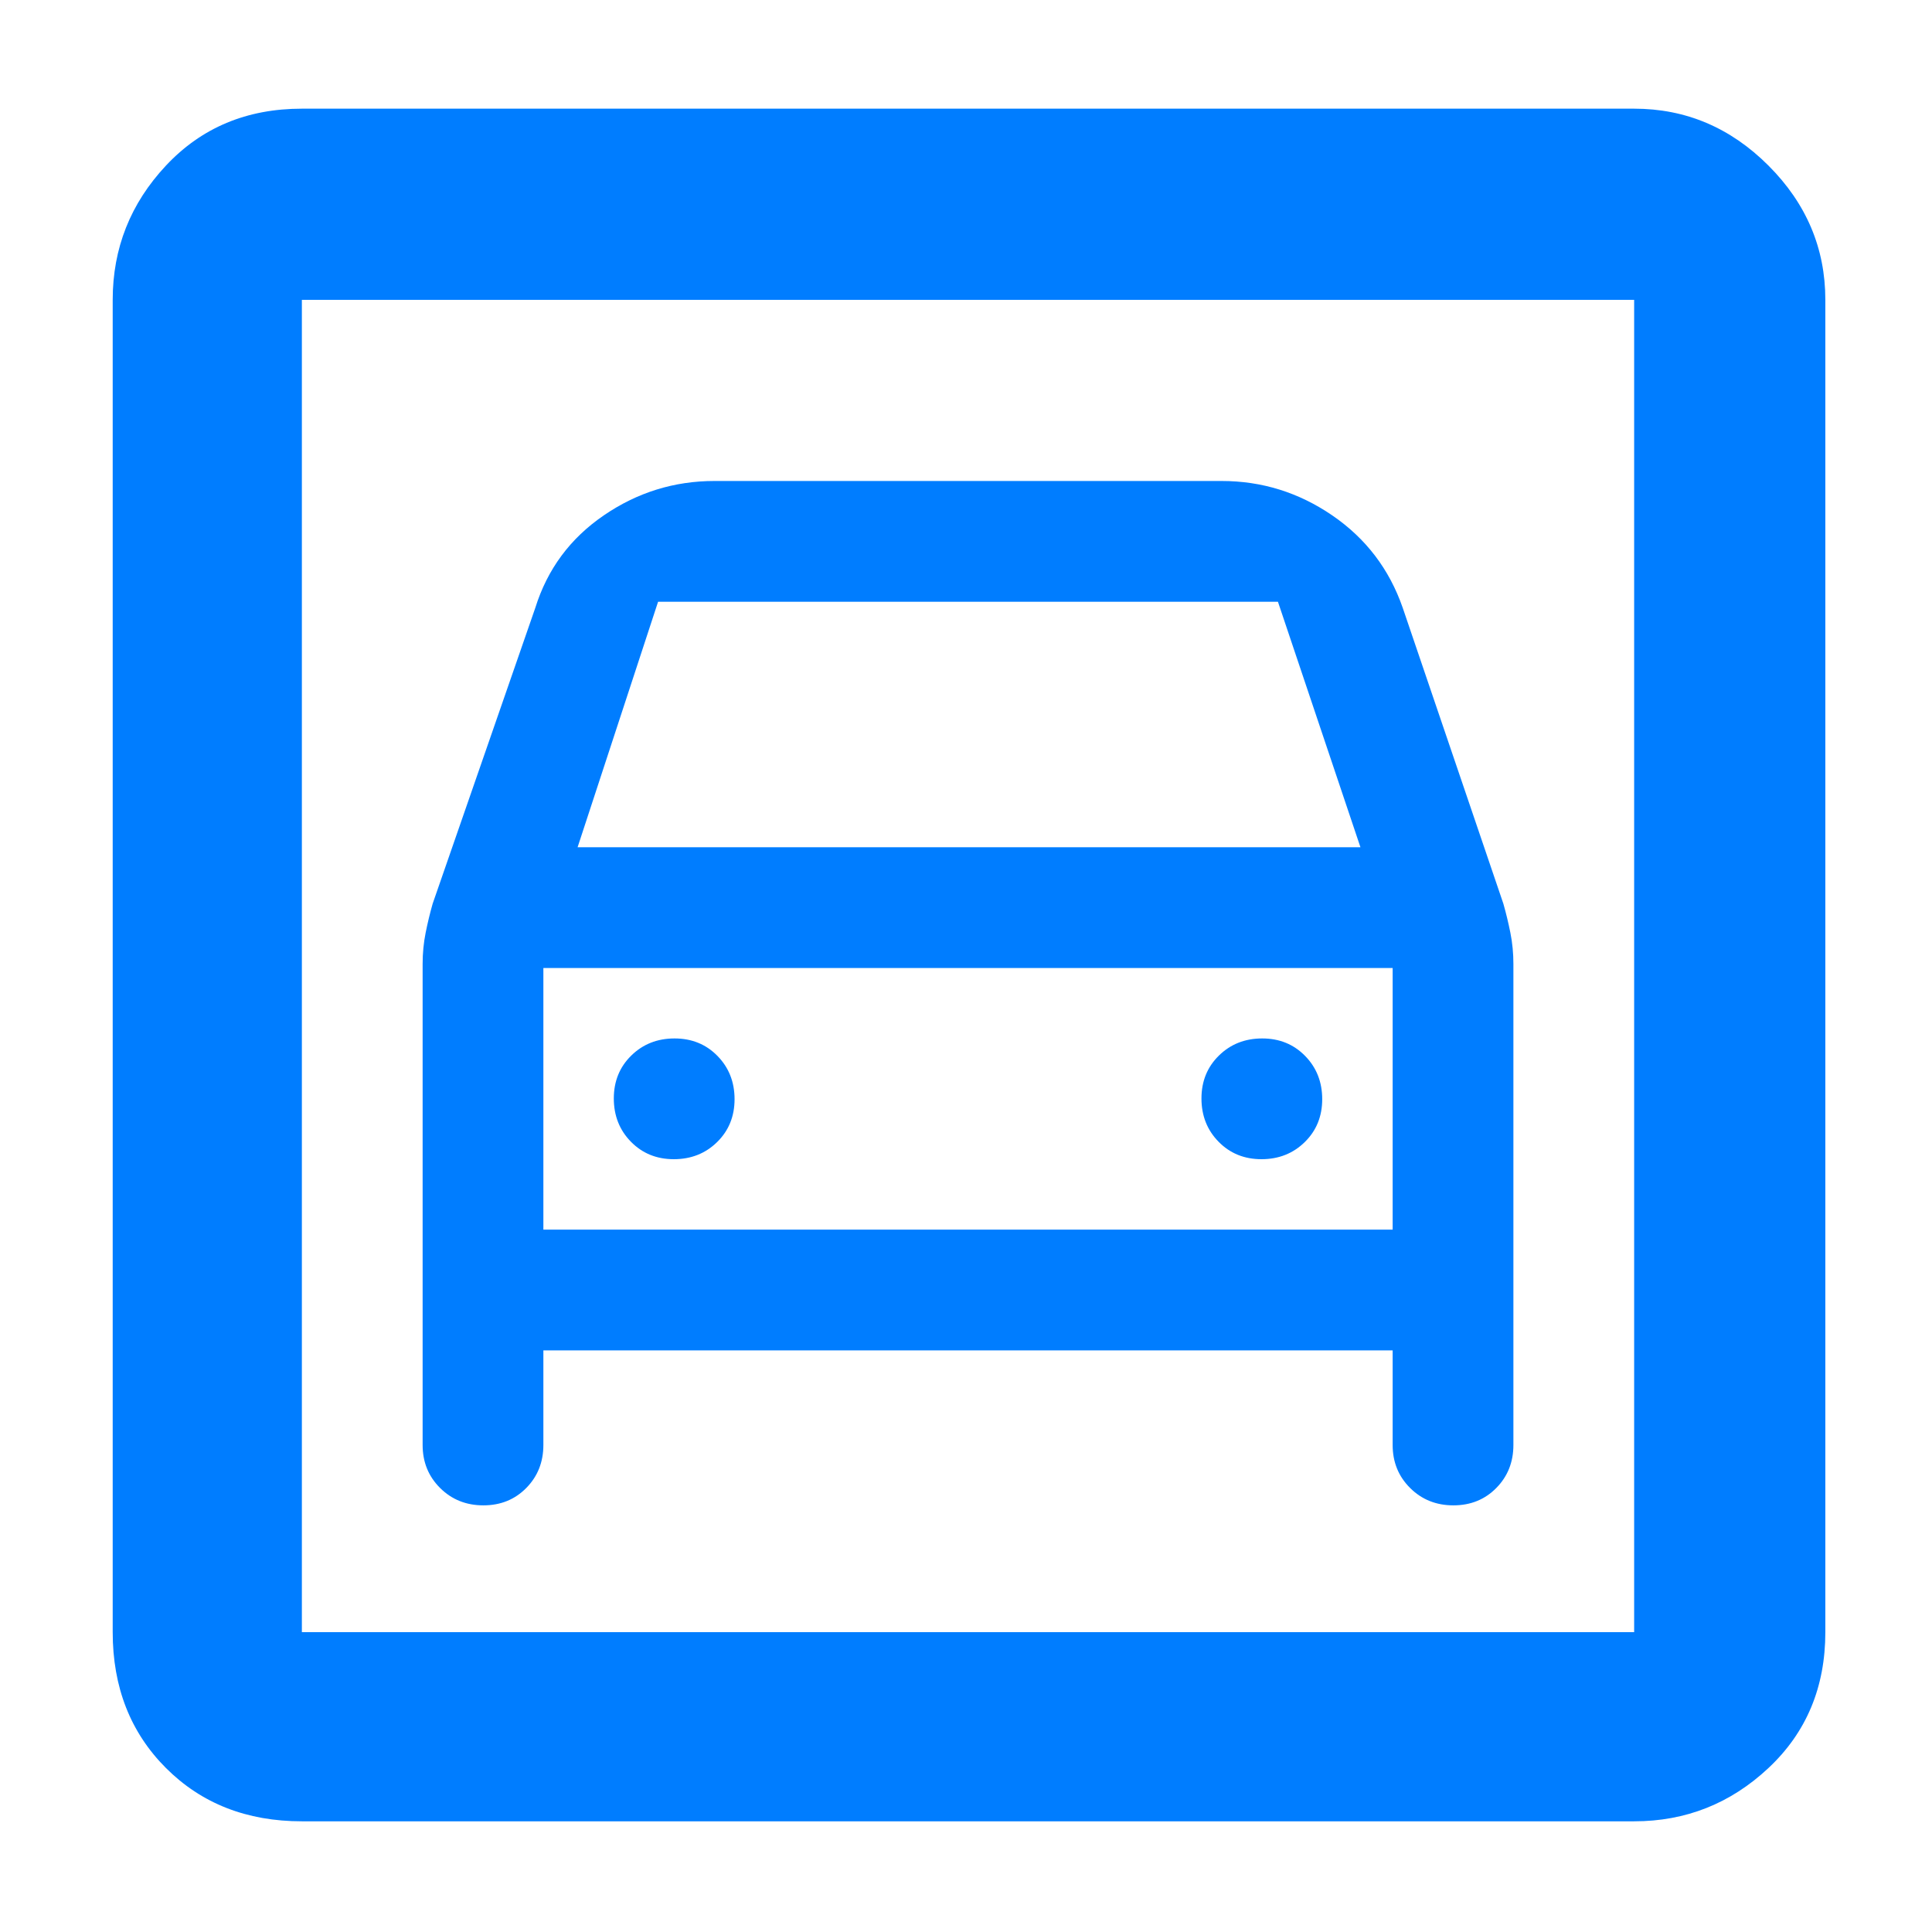<svg xmlns="http://www.w3.org/2000/svg" height="48" viewBox="0 -960 960 960" width="48"><path fill="rgb(0, 125, 255)" d="M150-55q-41.05 0-67.53-26.47Q56-107.95 56-149v-662q0-38.46 26.47-66.73Q108.95-906 150-906h662q38.46 0 66.73 28.27Q907-849.46 907-811v662q0 41.05-28.27 67.53Q850.46-55 812-55H150Zm0-94h662v-662H150v662Zm184.82-235q-12.82 0-21.32-8.68-8.5-8.67-8.5-21.5 0-12.82 8.68-21.32 8.67-8.5 21.5-8.5 12.82 0 21.32 8.68 8.5 8.67 8.5 21.5 0 12.82-8.68 21.32-8.67 8.5-21.5 8.5Zm292 0q-12.82 0-21.32-8.68-8.5-8.67-8.5-21.5 0-12.82 8.68-21.32 8.67-8.5 21.5-8.5 12.82 0 21.32 8.68 8.5 8.67 8.5 21.5 0 12.82-8.68 21.32-8.67 8.5-21.5 8.5ZM240.18-212q12.82 0 21.32-8.63 8.5-8.62 8.5-21.37v-47h422v47q0 12.75 8.68 21.37 8.67 8.63 21.5 8.63 12.82 0 21.32-8.63 8.5-8.62 8.5-21.37v-239q0-8.05-1.5-15.52Q749-504 747-511l-50-147q-10-28.78-34.99-45.89Q637.03-721 607-721H355q-30.03 0-55.01 17.11Q275-686.78 266-658l-51 147q-2 7-3.5 14.48-1.5 7.47-1.5 15.52v239q0 12.75 8.68 21.37 8.67 8.63 21.5 8.63ZM287-539l40-122h308l41 122H287ZM150-811v662-662Zm120 462v-130h422v130H270Z"/></svg>